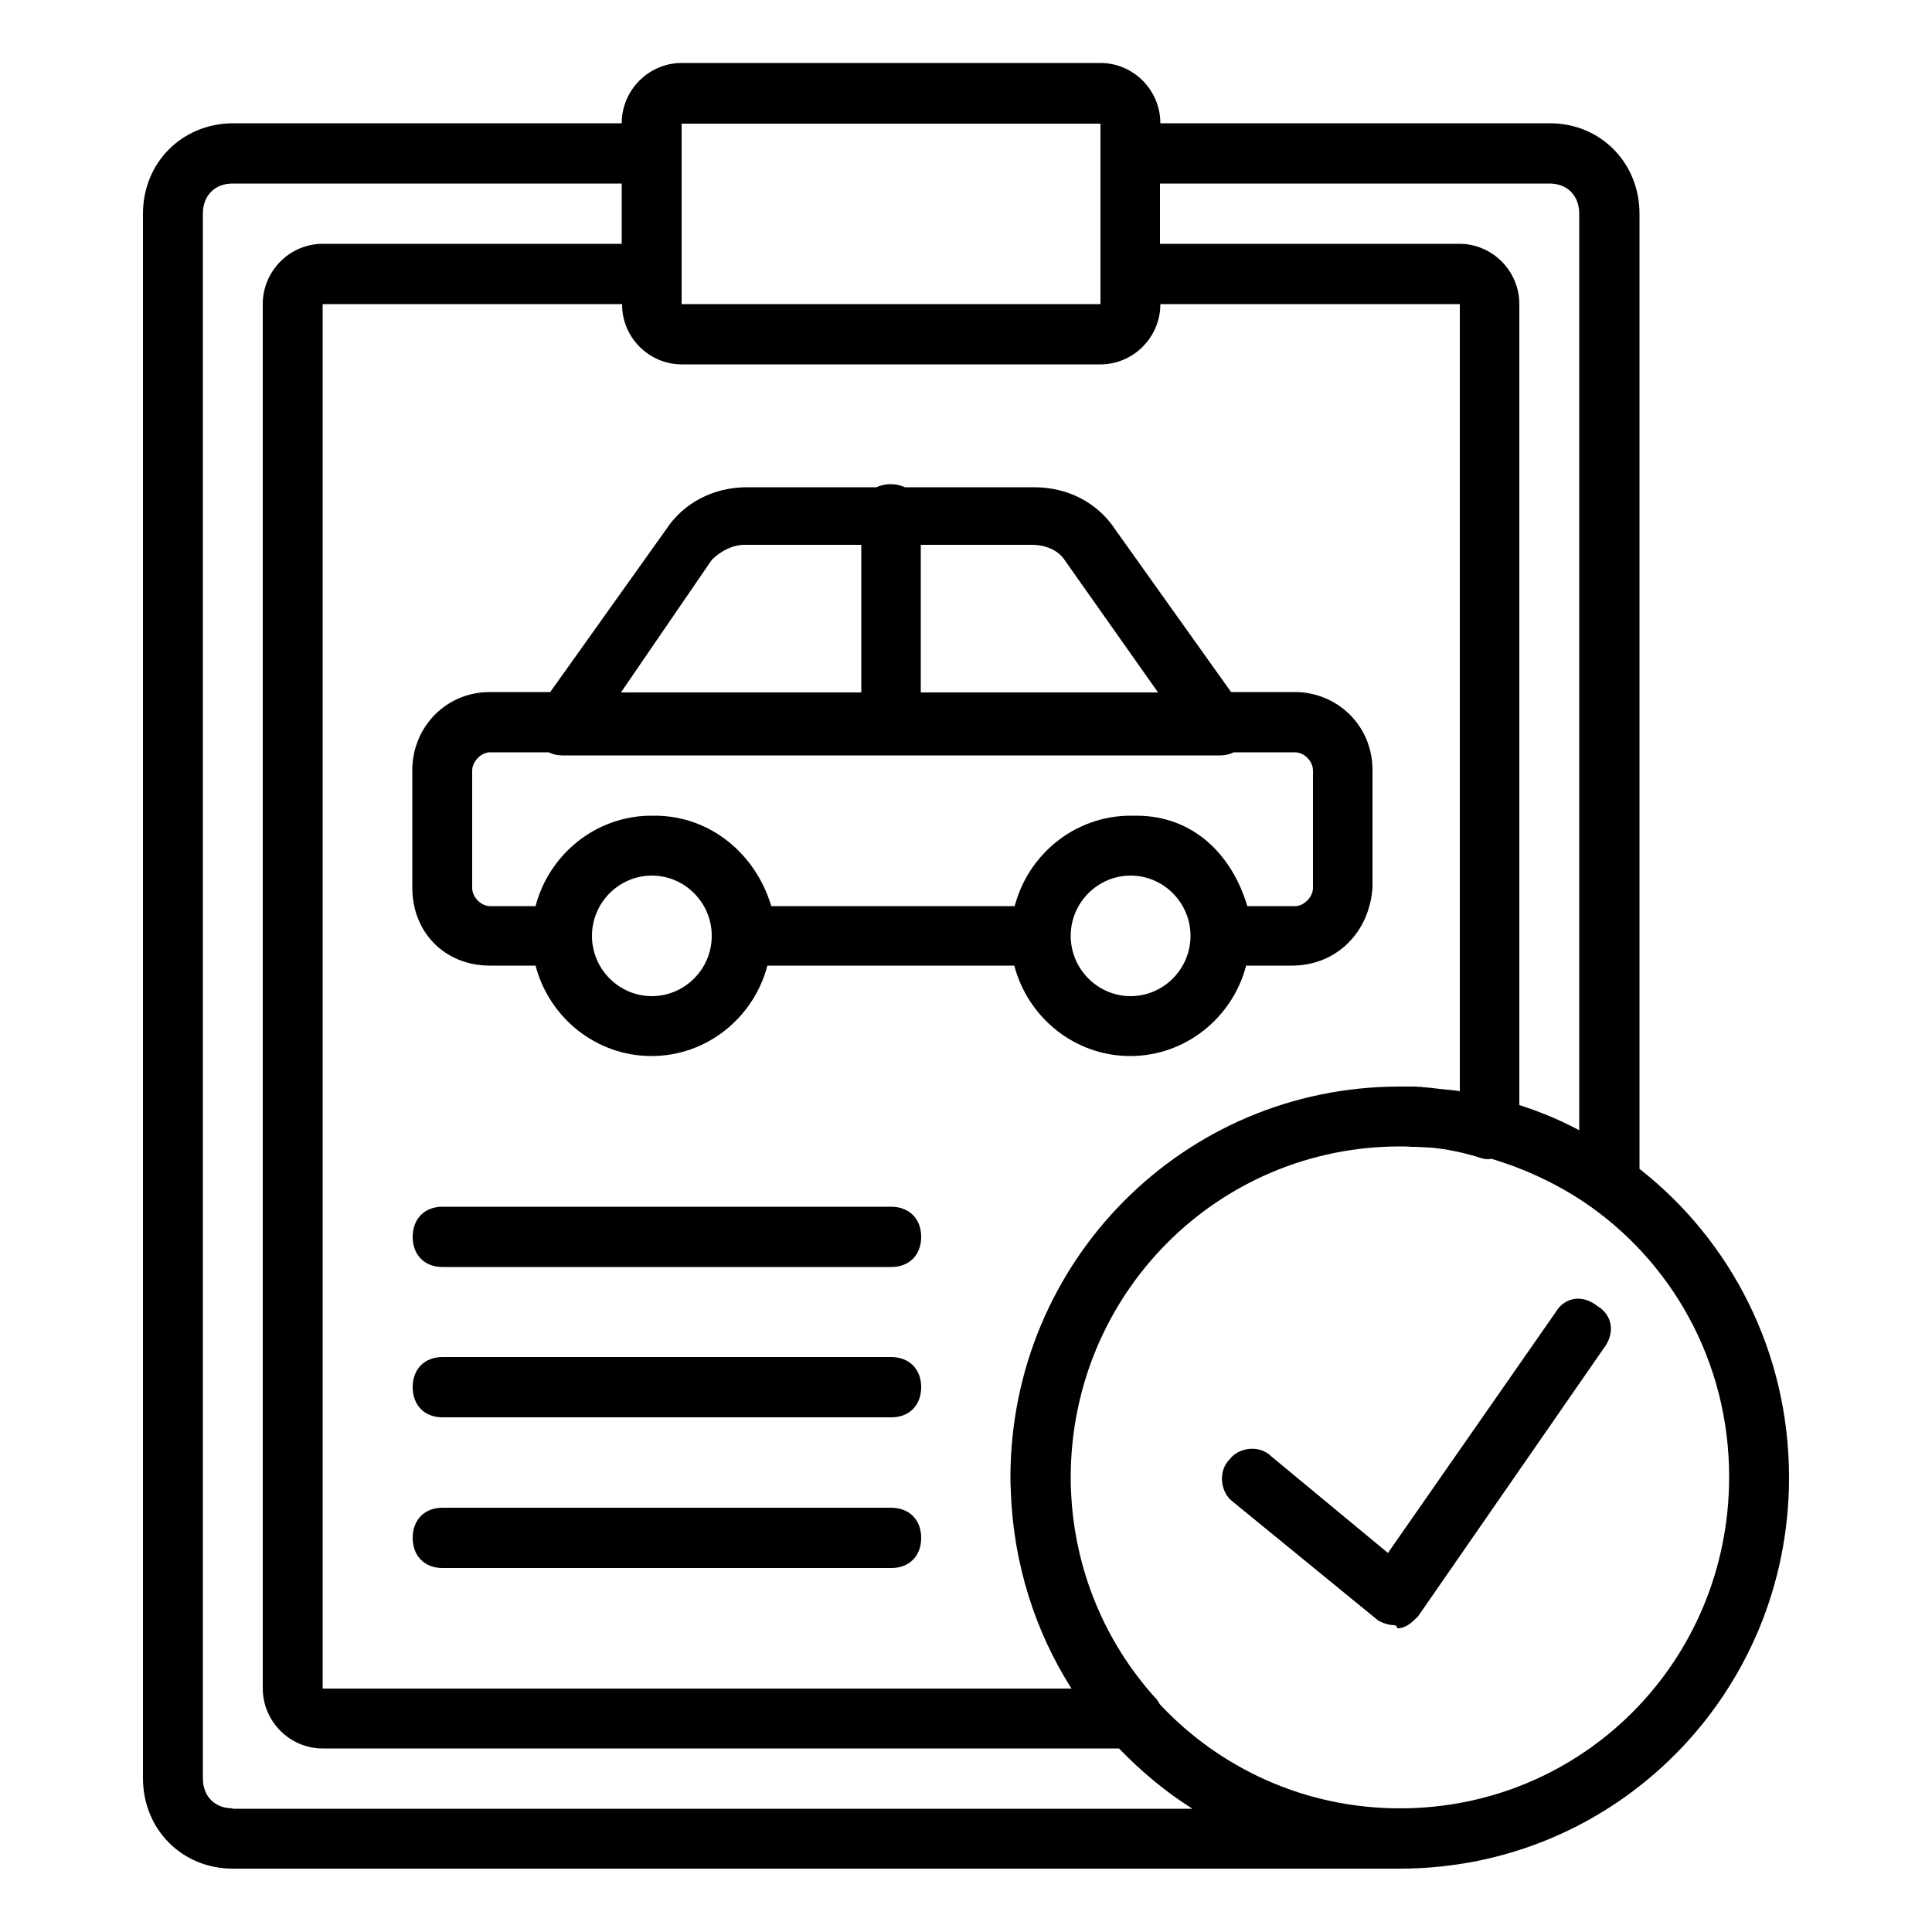 <?xml version="1.0" encoding="utf-8"?>
<!-- Generator: Adobe Illustrator 21.1.0, SVG Export Plug-In . SVG Version: 6.00 Build 0)  -->
<svg version="1.1" id="Layer_1" xmlns="http://www.w3.org/2000/svg" xmlns:xlink="http://www.w3.org/1999/xlink" x="0px" y="0px"
	 viewBox="0 0 500 500" style="enable-background:new 0 0 500 500;" xml:space="preserve">
<g>
	<g>
		<path d="M424.3,302.5V55.3c0-13.2-10.1-23.4-23.2-23.4H300.3c0-8.6-7-15.6-15.5-15.6H176.4c-8.5,0-15.5,7-15.5,15.6H60.2
			C47.1,32,37,42.1,37,55.3v404.9c0,13.2,10.1,23.4,23.2,23.4h302.1c55.8,0,100.7-45.2,100.7-101.2C463,349.8,447.9,321,424.3,302.5
			z M300.3,47.5H401c4.6,0,7.7,3.1,7.7,7.8v237.2c-4.9-2.6-10.1-4.8-15.5-6.5V78.7c0-8.6-7-15.6-15.5-15.6h-77.5V47.5z M176.4,32
			h108.4v46.7H176.4V32z M176.4,94.3h108.4c8.5,0,15.5-7,15.5-15.6h77.5v203.7c-1.1-0.2-2.2-0.3-3.3-0.4c-0.1,0-0.2,0-0.2,0
			c-0.9-0.1-1.7-0.2-2.6-0.3c-0.2,0-0.4,0-0.7-0.1c-0.7-0.1-1.5-0.1-2.2-0.2c-0.3,0-0.5,0-0.8-0.1c-0.7,0-1.4-0.1-2.1-0.1
			c-0.3,0-0.5,0-0.8,0c-1,0-1.9,0-2.9,0c-55.8,0-100.7,45.2-100.7,101.2c0,1.1,0,2.1,0.1,3.2c0,0.2,0,0.3,0,0.5
			c0.7,18.7,6.3,36.1,15.7,50.9H83.5V78.7h77.5C160.9,87.2,167.9,94.3,176.4,94.3z M60.2,468c-4.6,0-7.7-3.1-7.7-7.8V55.3
			c0-4.7,3.1-7.8,7.7-7.8h100.7v15.6H83.5c-8.5,0-15.5,7-15.5,15.6v358.2c0,8.6,7,15.6,15.5,15.6h206.1c5.7,5.9,12,11.2,19,15.6
			H60.2z M362.3,468c-24.6,0-46.7-10.4-62.2-27c-0.3-0.6-0.7-1.3-1.3-1.8c-13.1-14.6-20.7-33.3-21.6-52.9c0,0,0-0.1,0-0.1
			c-0.1-1.3-0.1-2.6-0.1-3.8c0-47.5,38-85.7,85.2-85.7c1,0,2,0,3,0.1c0.1,0,0.2,0,0.3,0c0.2,0,0.4,0,0.7,0c0.7,0,1.3,0.1,2,0.1
			c0.6,0,1.2,0.1,1.8,0.1c0.1,0,0.2,0,0.2,0c4.3,0.4,8.6,1.3,13,2.7c0.9,0.3,1.8,0.4,2.7,0.2c8.1,2.4,16,6,23.5,10.9
			c23,15.3,38,41.5,38,71.4C447.5,429.9,409.6,468,362.3,468z M413.4,338c-3.9-3.1-8.5-2.3-10.8,1.6l-43.4,62.3L329,376.9
			c-3.1-3.1-8.5-2.3-10.8,0.8c-3.1,3.1-2.3,8.6,0.8,10.9l37.2,30.4c0.8,0.8,3.1,1.6,4.6,1.6c0,0,0.8,0,0.8,0.8
			c2.3,0,3.9-1.6,5.4-3.1l48-69.3C418.1,345,417.3,340.3,413.4,338z M126.8,179.1c-11.6,0-20.1,9.3-20.1,20.2v30.4
			c0,11.7,8.5,20.2,20.1,20.2h11.8c3.5,13.4,15.6,23.4,30,23.4c14.4,0,26.5-10,30-23.4h63.9c3.5,13.4,15.6,23.4,30,23.4
			c14.4,0,26.5-10,30-23.4h11.8c11.6,0,20.1-8.6,20.9-20.2v-30.4c0-11.7-9.3-20.2-20.1-20.2h-16.5l-30-42.1
			c-4.6-7-12.4-10.9-20.9-10.9h-33.5c-1.1-0.5-2.3-0.8-3.7-0.8c-1.4,0-2.6,0.3-3.7,0.8h-33.5c-8.5,0-16.3,3.9-20.9,10.9l-30,42.1
			H126.8z M168.7,257.8c-8.5,0-15.5-7-15.5-15.6c0-8.6,7-15.6,15.5-15.6c8.5,0,15.5,7,15.5,15.6
			C184.2,250.8,177.2,257.8,168.7,257.8z M292.6,257.8c-8.5,0-15.5-7-15.5-15.6c0-8.6,7-15.6,15.5-15.6c8.5,0,15.5,7,15.5,15.6
			C308.1,250.8,301.1,257.8,292.6,257.8z M238.4,141H267c3.9,0,7,1.6,8.5,3.9l24.2,34.3h-61.4V141z M184.2,144.9
			c2.3-2.3,5.4-3.9,8.5-3.9h30.2v38.2h-62.2L184.2,144.9z M315.8,195.5c1.3,0,2.5-0.3,3.5-0.8h15.9c2.3,0,4.6,2.3,4.6,4.7v30.4
			c0,2.3-2.3,4.7-4.6,4.7h-12.4c-3.9-13.2-13.9-23.4-28.7-23.4c-0.3,0-0.6,0-0.8,0c-0.2,0-0.5,0-0.7,0c-14.4,0-26.5,10-30,23.4h-63
			c-3.9-13.2-15.5-23.4-30.2-23.4c-0.1,0-0.3,0-0.4,0c-0.1,0-0.2,0-0.4,0c-14.4,0-26.5,10-30,23.4h-11.8c-2.3,0-4.6-2.3-4.6-4.7
			v-30.4c0-2.3,2.3-4.7,4.6-4.7H142c1,0.5,2.2,0.8,3.5,0.8H315.8z M230.6,312.3H114.5c-4.6,0-7.7,3.1-7.7,7.8c0,4.7,3.1,7.8,7.7,7.8
			h116.2c4.6,0,7.7-3.1,7.7-7.8C238.4,315.4,235.3,312.3,230.6,312.3z M230.6,351.2H114.5c-4.6,0-7.7,3.1-7.7,7.8
			c0,4.7,3.1,7.8,7.7,7.8h116.2c4.6,0,7.7-3.1,7.7-7.8C238.4,354.3,235.3,351.2,230.6,351.2z M230.6,390.2H114.5
			c-4.6,0-7.7,3.1-7.7,7.8c0,4.7,3.1,7.8,7.7,7.8h116.2c4.6,0,7.7-3.1,7.7-7.8C238.4,393.3,235.3,390.2,230.6,390.2z"/>
	</g>
</g>
</svg>
